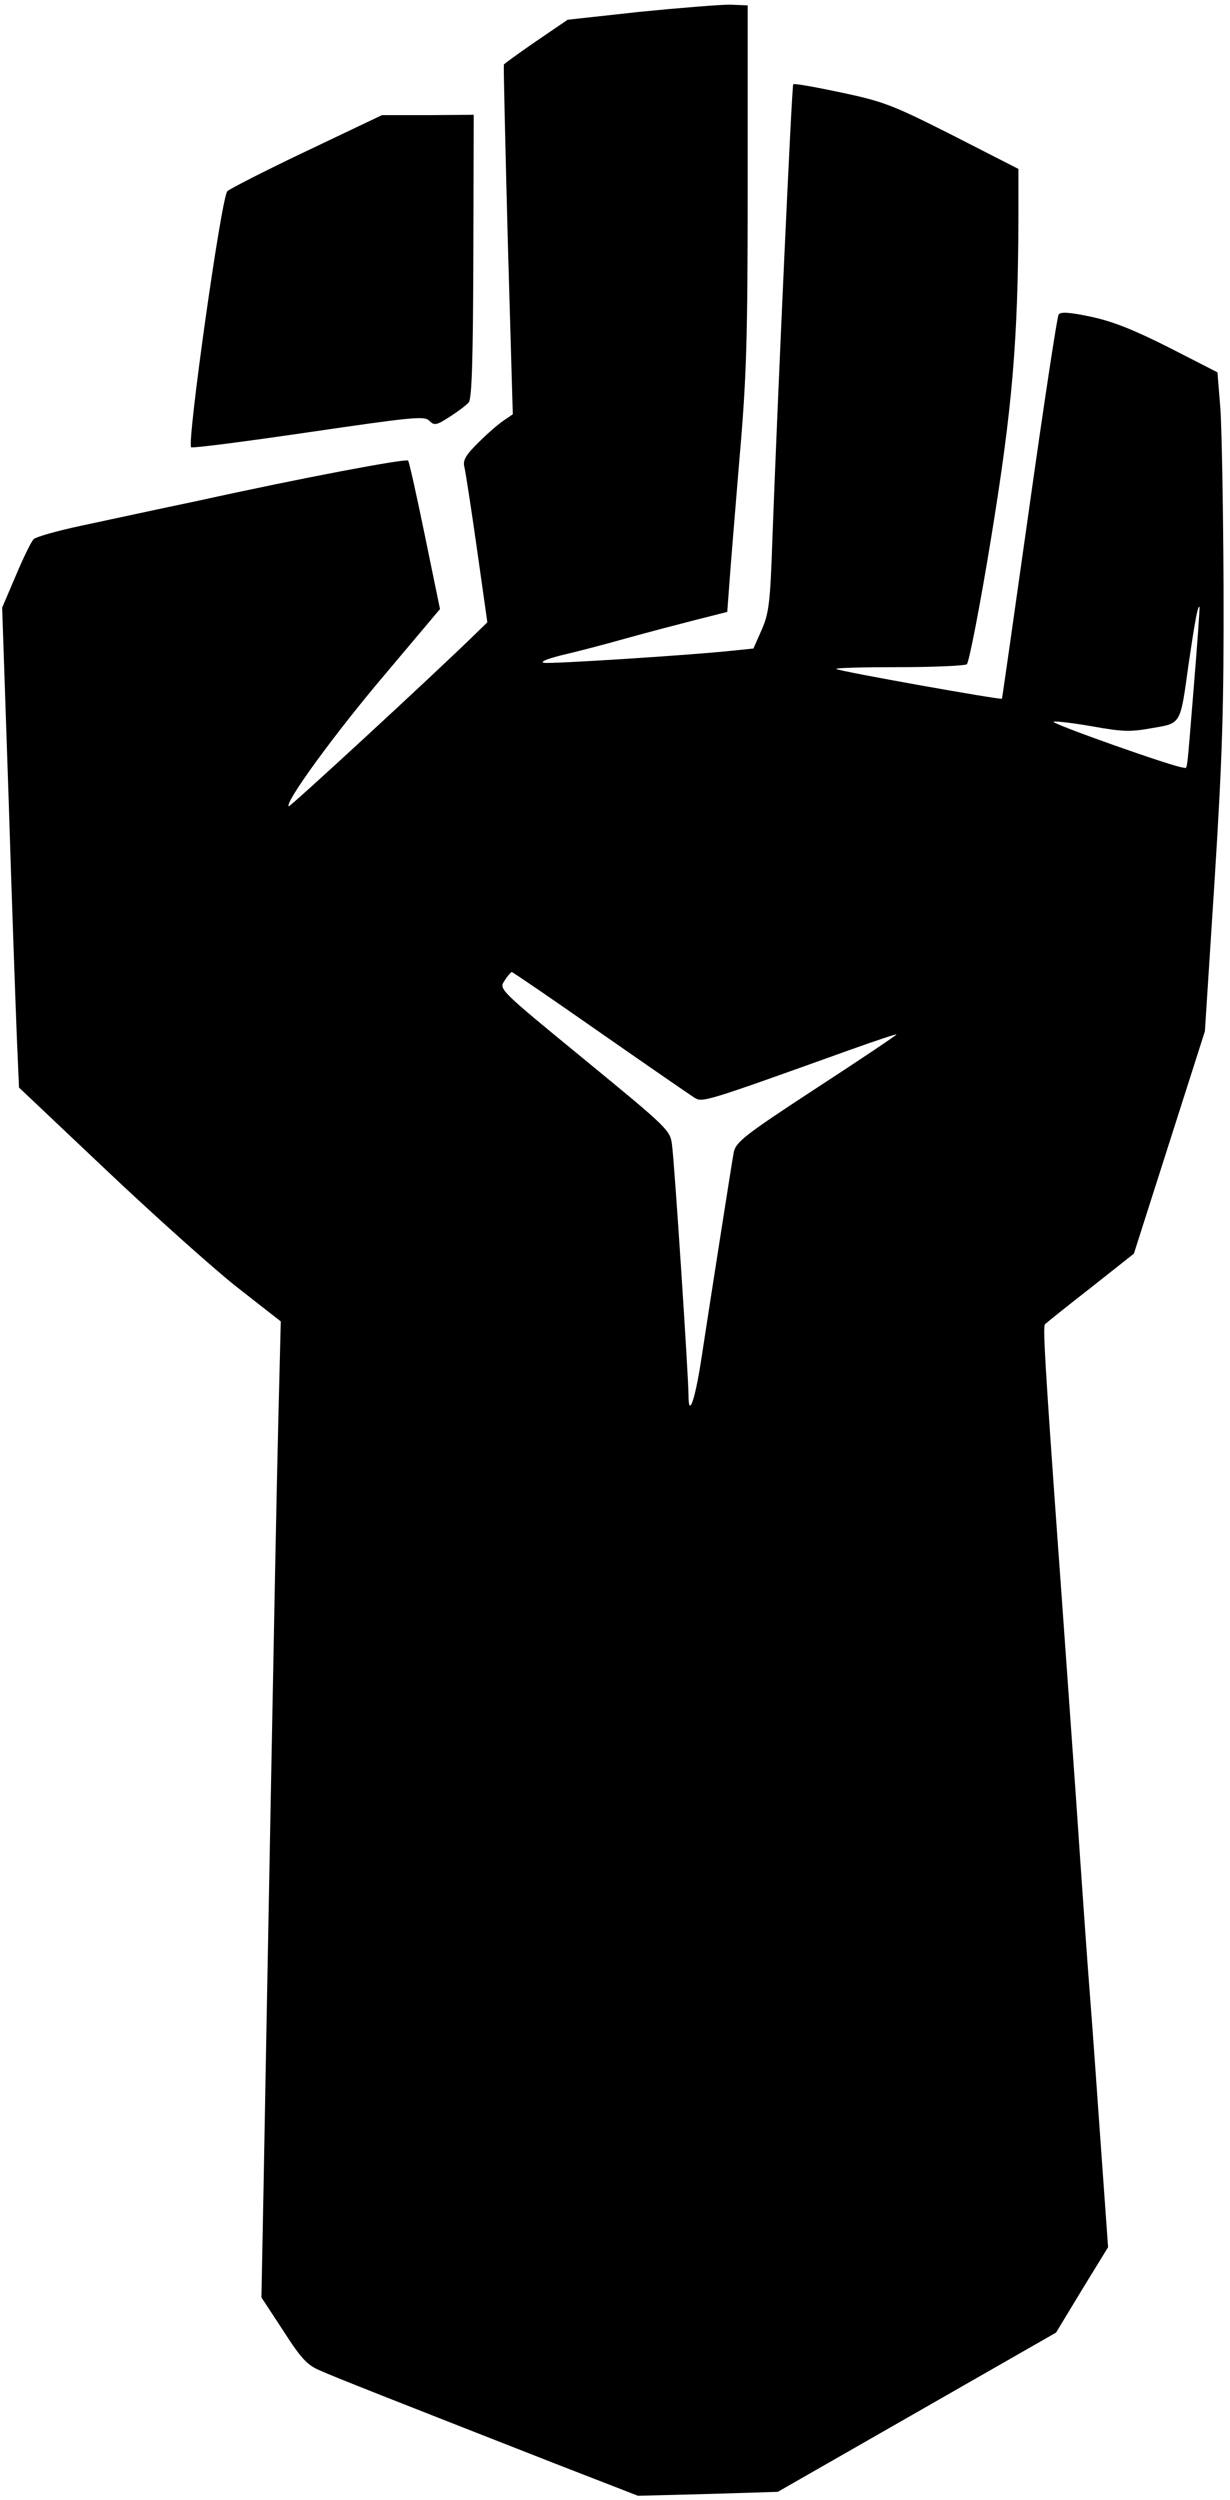 <?xml version="1.0" standalone="no"?>
<!DOCTYPE svg PUBLIC "-//W3C//DTD SVG 20010904//EN"
 "http://www.w3.org/TR/2001/REC-SVG-20010904/DTD/svg10.dtd">
<svg version="1.0" xmlns="http://www.w3.org/2000/svg"
 width="343pt" height="697pt" viewBox="0 0 343 697"
 preserveAspectRatio="xMidYMid meet">

<g transform="translate(0,697) scale(0.1,-0.1)"
fill="#000000" stroke="none">
<path d="M1784 6937 l-201 -22 -88 -60 c-48 -33 -88 -62 -90 -65 -1 -3 4 -223
11 -490 l14 -485 -22 -15 c-13 -8 -45 -35 -71 -61 -38 -37 -47 -52 -42 -71 3
-12 19 -115 35 -228 l29 -205 -37 -36 c-131 -127 -514 -480 -517 -477 -11 11
128 202 267 366 l155 184 -42 204 c-23 112 -44 207 -47 210 -7 6 -295 -48
-585 -112 -115 -24 -262 -56 -328 -70 -66 -14 -125 -31 -131 -37 -7 -7 -29
-52 -50 -102 l-38 -89 18 -531 c9 -291 20 -592 23 -668 l6 -139 241 -228 c133
-126 297 -273 365 -327 l124 -97 -7 -281 c-4 -154 -13 -626 -21 -1050 -8 -424
-17 -909 -20 -1080 l-6 -310 61 -93 c50 -78 67 -96 103 -111 42 -19 203 -82
644 -255 l242 -94 195 5 195 6 388 222 388 222 72 119 73 119 -20 280 c-11
154 -24 341 -30 415 -6 74 -24 329 -40 565 -17 237 -39 552 -50 700 -36 503
-42 606 -36 613 4 4 61 50 128 102 l120 95 99 310 99 310 27 420 c22 349 26
487 25 820 -1 220 -5 444 -9 498 l-8 99 -135 69 c-99 50 -157 73 -218 86 -61
13 -85 14 -90 6 -4 -6 -41 -249 -82 -540 -41 -290 -75 -529 -76 -531 -2 -4
-457 77 -462 83 -3 3 75 5 174 5 98 0 184 4 190 8 6 4 37 163 68 353 59 362
75 548 76 896 l0 132 -182 93 c-168 85 -194 95 -312 120 -71 15 -131 26 -134
23 -4 -4 -43 -860 -58 -1265 -6 -182 -10 -210 -30 -256 l-23 -52 -58 -6 c-122
-13 -503 -37 -525 -34 -14 2 4 10 47 21 39 9 120 30 180 47 61 17 149 40 196
52 l87 22 6 80 c3 45 16 200 28 346 20 228 23 336 23 765 l0 500 -50 2 c-27 0
-140 -9 -251 -20z m1545 -1882 c-21 -257 -17 -225 -29 -225 -23 0 -373 124
-362 128 7 2 56 -4 108 -13 83 -15 106 -16 166 -5 82 14 79 8 102 175 18 122
26 168 31 163 1 -2 -6 -102 -16 -223z m-1655 -964 c132 -92 251 -174 262 -181
23 -14 22 -15 437 134 70 25 127 44 127 42 0 -2 -101 -70 -224 -150 -202 -132
-224 -150 -230 -179 -6 -33 -64 -404 -92 -587 -17 -107 -34 -153 -34 -90 0 50
-39 647 -46 698 -5 41 -10 46 -244 238 -239 196 -239 196 -223 220 8 13 18 24
20 24 3 0 114 -76 247 -169z"/>
<path d="M855 6549 c-116 -55 -215 -106 -221 -112 -17 -18 -113 -701 -101
-714 4 -3 151 16 328 42 288 42 323 46 336 32 14 -14 20 -13 57 11 22 14 46
32 53 40 9 10 12 120 13 408 l1 394 -128 -1 -128 0 -210 -100z"/>
</g>
</svg>
